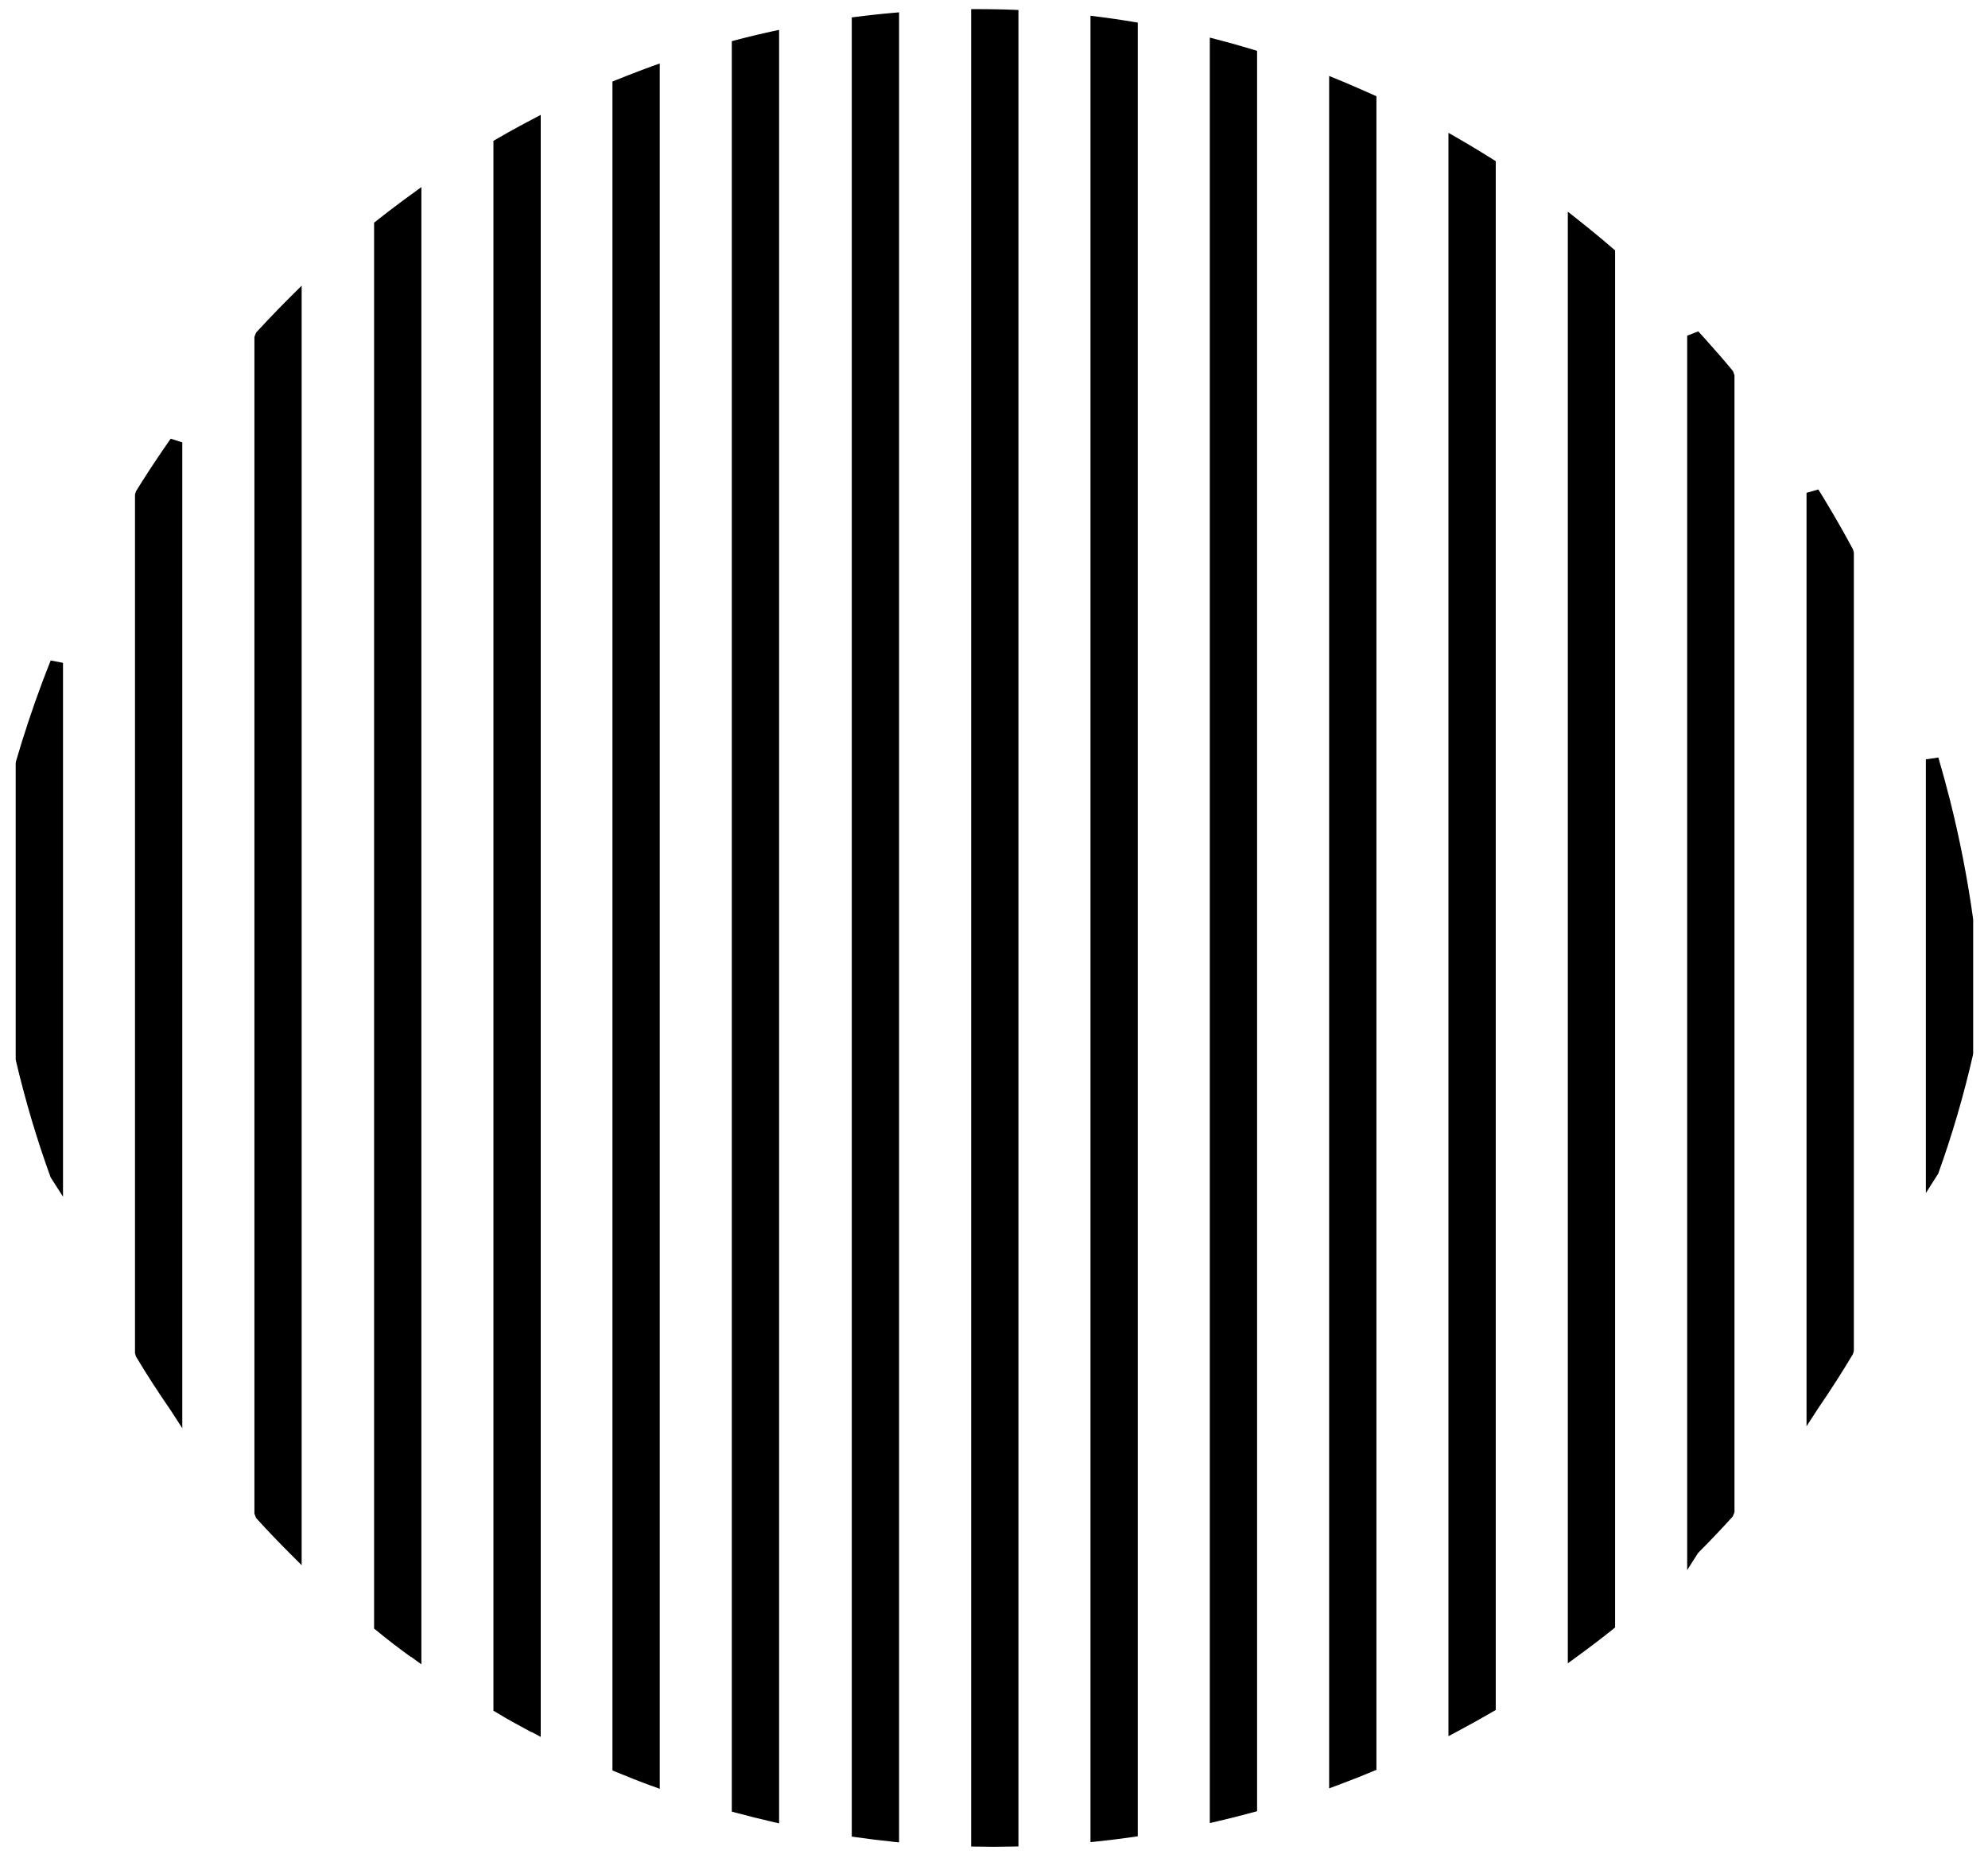 <svg width="92" height="86" viewBox="0 0 92 86" fill="none" xmlns="http://www.w3.org/2000/svg">
<path fill-rule="evenodd" clip-rule="evenodd" d="M91.307 48.817C91.094 49.75 90.853 50.677 90.584 51.599C90.315 52.52 90.019 53.428 89.697 54.322L89.125 55.222V35.147L89.703 35.064C89.794 35.376 89.887 35.704 89.981 36.048C90.077 36.399 90.164 36.73 90.241 37.035C90.467 37.932 90.67 38.842 90.849 39.763C91.026 40.671 91.18 41.592 91.31 42.527L91.314 42.567V48.749L91.305 48.814L91.307 48.817ZM85.749 62.678C85.49 63.112 85.229 63.535 84.964 63.946C84.7 64.357 84.426 64.77 84.142 65.185L83.602 66.018V22.812L84.149 22.656L84.335 22.959L84.519 23.262C84.728 23.609 84.939 23.97 85.153 24.345C85.362 24.712 85.563 25.076 85.756 25.436L85.792 25.577V62.529L85.749 62.68V62.678ZM80.19 70.19C79.921 70.489 79.657 70.773 79.399 71.044C79.132 71.326 78.86 71.605 78.583 71.883L78.079 72.674V15.538L78.591 15.338L78.8 15.566L79.007 15.797C79.218 16.034 79.419 16.263 79.613 16.484C79.806 16.706 80.001 16.936 80.199 17.177L80.268 17.365V69.993L80.19 70.19ZM74.632 75.421C74.371 75.63 74.105 75.838 73.835 76.043C73.585 76.234 73.314 76.437 73.023 76.648L72.555 76.991V9.798L73.033 10.175C73.092 10.222 73.174 10.287 73.269 10.364C73.323 10.407 73.403 10.471 73.506 10.555C73.716 10.726 73.909 10.884 74.084 11.029C74.259 11.174 74.444 11.332 74.64 11.502L74.743 11.591V75.332L74.63 75.421H74.632ZM69.073 79.236C68.832 79.376 68.564 79.528 68.273 79.691C67.983 79.853 67.709 80.001 67.465 80.131L67.031 80.362V6.148L67.473 6.403C67.582 6.467 67.672 6.518 67.743 6.56L68.014 6.719C68.193 6.826 68.376 6.936 68.563 7.051C68.737 7.157 68.91 7.264 69.081 7.373L69.22 7.461V79.15L69.073 79.236ZM63.515 81.996C63.236 82.114 62.968 82.221 62.715 82.321C62.474 82.416 62.206 82.519 61.907 82.631L61.509 82.779V3.516L61.915 3.682L62.215 3.806C62.263 3.826 62.361 3.866 62.51 3.932C62.671 4 62.84 4.073 63.017 4.152C63.205 4.234 63.372 4.309 63.52 4.375L63.698 4.455V81.92L63.515 81.996ZM57.957 83.895C57.691 83.967 57.424 84.037 57.155 84.105C56.896 84.171 56.627 84.236 56.348 84.301L55.987 84.385V1.741L56.356 1.837L56.691 1.925L57.023 2.016C57.167 2.056 57.323 2.1 57.491 2.15C57.685 2.205 57.846 2.253 57.964 2.289L58.175 2.353V83.836L57.957 83.895ZM52.398 85.034C52.108 85.074 51.838 85.111 51.597 85.141C51.356 85.171 51.083 85.2 50.79 85.234L50.465 85.267V0.728L50.797 0.77L51.164 0.818L51.529 0.869C51.639 0.885 51.783 0.906 51.967 0.935C52.074 0.951 52.221 0.975 52.405 1.005L52.654 1.046V84.997L52.398 85.034ZM46.84 85.472H46.772C46.481 85.477 46.189 85.483 45.989 85.483C45.853 85.483 45.621 85.479 45.389 85.475H45.233L44.942 85.47V0.422H45.247C45.387 0.422 45.582 0.422 45.83 0.426C46.014 0.426 46.18 0.431 46.328 0.435L46.585 0.442L46.846 0.451L47.131 0.462V85.466L46.84 85.472ZM41.281 85.243C40.989 85.213 40.722 85.184 40.475 85.153C40.228 85.121 39.964 85.087 39.673 85.046L39.418 85.011V0.805L39.678 0.773C39.879 0.747 40.019 0.729 40.1 0.721C40.218 0.707 40.36 0.691 40.529 0.673L40.902 0.635L41.286 0.599L41.607 0.571V85.279L41.281 85.246V85.243ZM35.693 84.315C35.415 84.25 35.145 84.186 34.886 84.121C34.618 84.054 34.351 83.984 34.085 83.913L33.866 83.854V1.906L34.087 1.847C34.258 1.803 34.41 1.764 34.546 1.729C34.716 1.686 34.871 1.649 35.01 1.616L35.349 1.538C35.515 1.5 35.631 1.474 35.697 1.46L36.055 1.382V84.398L35.693 84.315ZM30.135 82.657C29.866 82.558 29.597 82.455 29.327 82.348C29.074 82.249 28.806 82.141 28.526 82.025L28.343 81.949V3.774L28.528 3.699C28.675 3.639 28.838 3.574 29.014 3.505C29.172 3.445 29.341 3.378 29.519 3.31L29.831 3.192L30.136 3.079L30.532 2.936V82.799L30.135 82.653V82.657ZM24.576 80.168C24.315 80.029 24.045 79.883 23.767 79.728C23.489 79.574 23.227 79.422 22.983 79.271L22.835 79.186V6.519L22.983 6.434C23.173 6.324 23.351 6.222 23.515 6.129C23.664 6.046 23.839 5.952 24.042 5.839L24.314 5.692C24.403 5.644 24.496 5.595 24.592 5.545L25.024 5.318V80.394L24.591 80.165L24.576 80.168ZM19.018 76.699C18.751 76.505 18.48 76.304 18.206 76.094C17.932 75.885 17.672 75.677 17.424 75.471L17.312 75.382V10.308L17.426 10.218C17.633 10.055 17.819 9.909 17.985 9.781C18.163 9.645 18.351 9.503 18.548 9.356C18.647 9.282 18.725 9.223 18.791 9.178C18.895 9.102 18.974 9.045 19.033 9.001L19.501 8.66V77.037L19.033 76.696L19.018 76.699ZM13.46 71.95C13.184 71.673 12.912 71.395 12.645 71.116C12.377 70.837 12.113 70.553 11.851 70.264L11.774 70.065V15.593L11.852 15.393C12.04 15.188 12.235 14.98 12.436 14.768C12.63 14.564 12.827 14.359 13.027 14.154C13.098 14.082 13.171 14.009 13.243 13.937C13.315 13.864 13.386 13.793 13.457 13.722L13.96 13.223V72.449L13.457 71.947L13.46 71.95ZM7.901 65.282C7.616 64.868 7.34 64.456 7.073 64.044C6.806 63.633 6.545 63.213 6.29 62.784L6.247 62.633V22.894L6.293 22.739C6.49 22.42 6.689 22.106 6.891 21.796C7.101 21.474 7.311 21.16 7.52 20.854L7.709 20.579L7.899 20.306L8.436 20.476V66.11L7.898 65.277L7.901 65.282ZM2.343 54.495C2.022 53.611 1.728 52.721 1.461 51.822C1.193 50.917 0.95 50.005 0.734 49.085L0.726 49.018V35.325L0.739 35.243C0.918 34.63 1.107 34.02 1.309 33.413C1.51 32.807 1.721 32.208 1.942 31.616C2.01 31.435 2.076 31.26 2.142 31.093C2.214 30.906 2.282 30.731 2.346 30.572L2.916 30.681V55.392L2.343 54.495Z" fill="black"/>
</svg>
